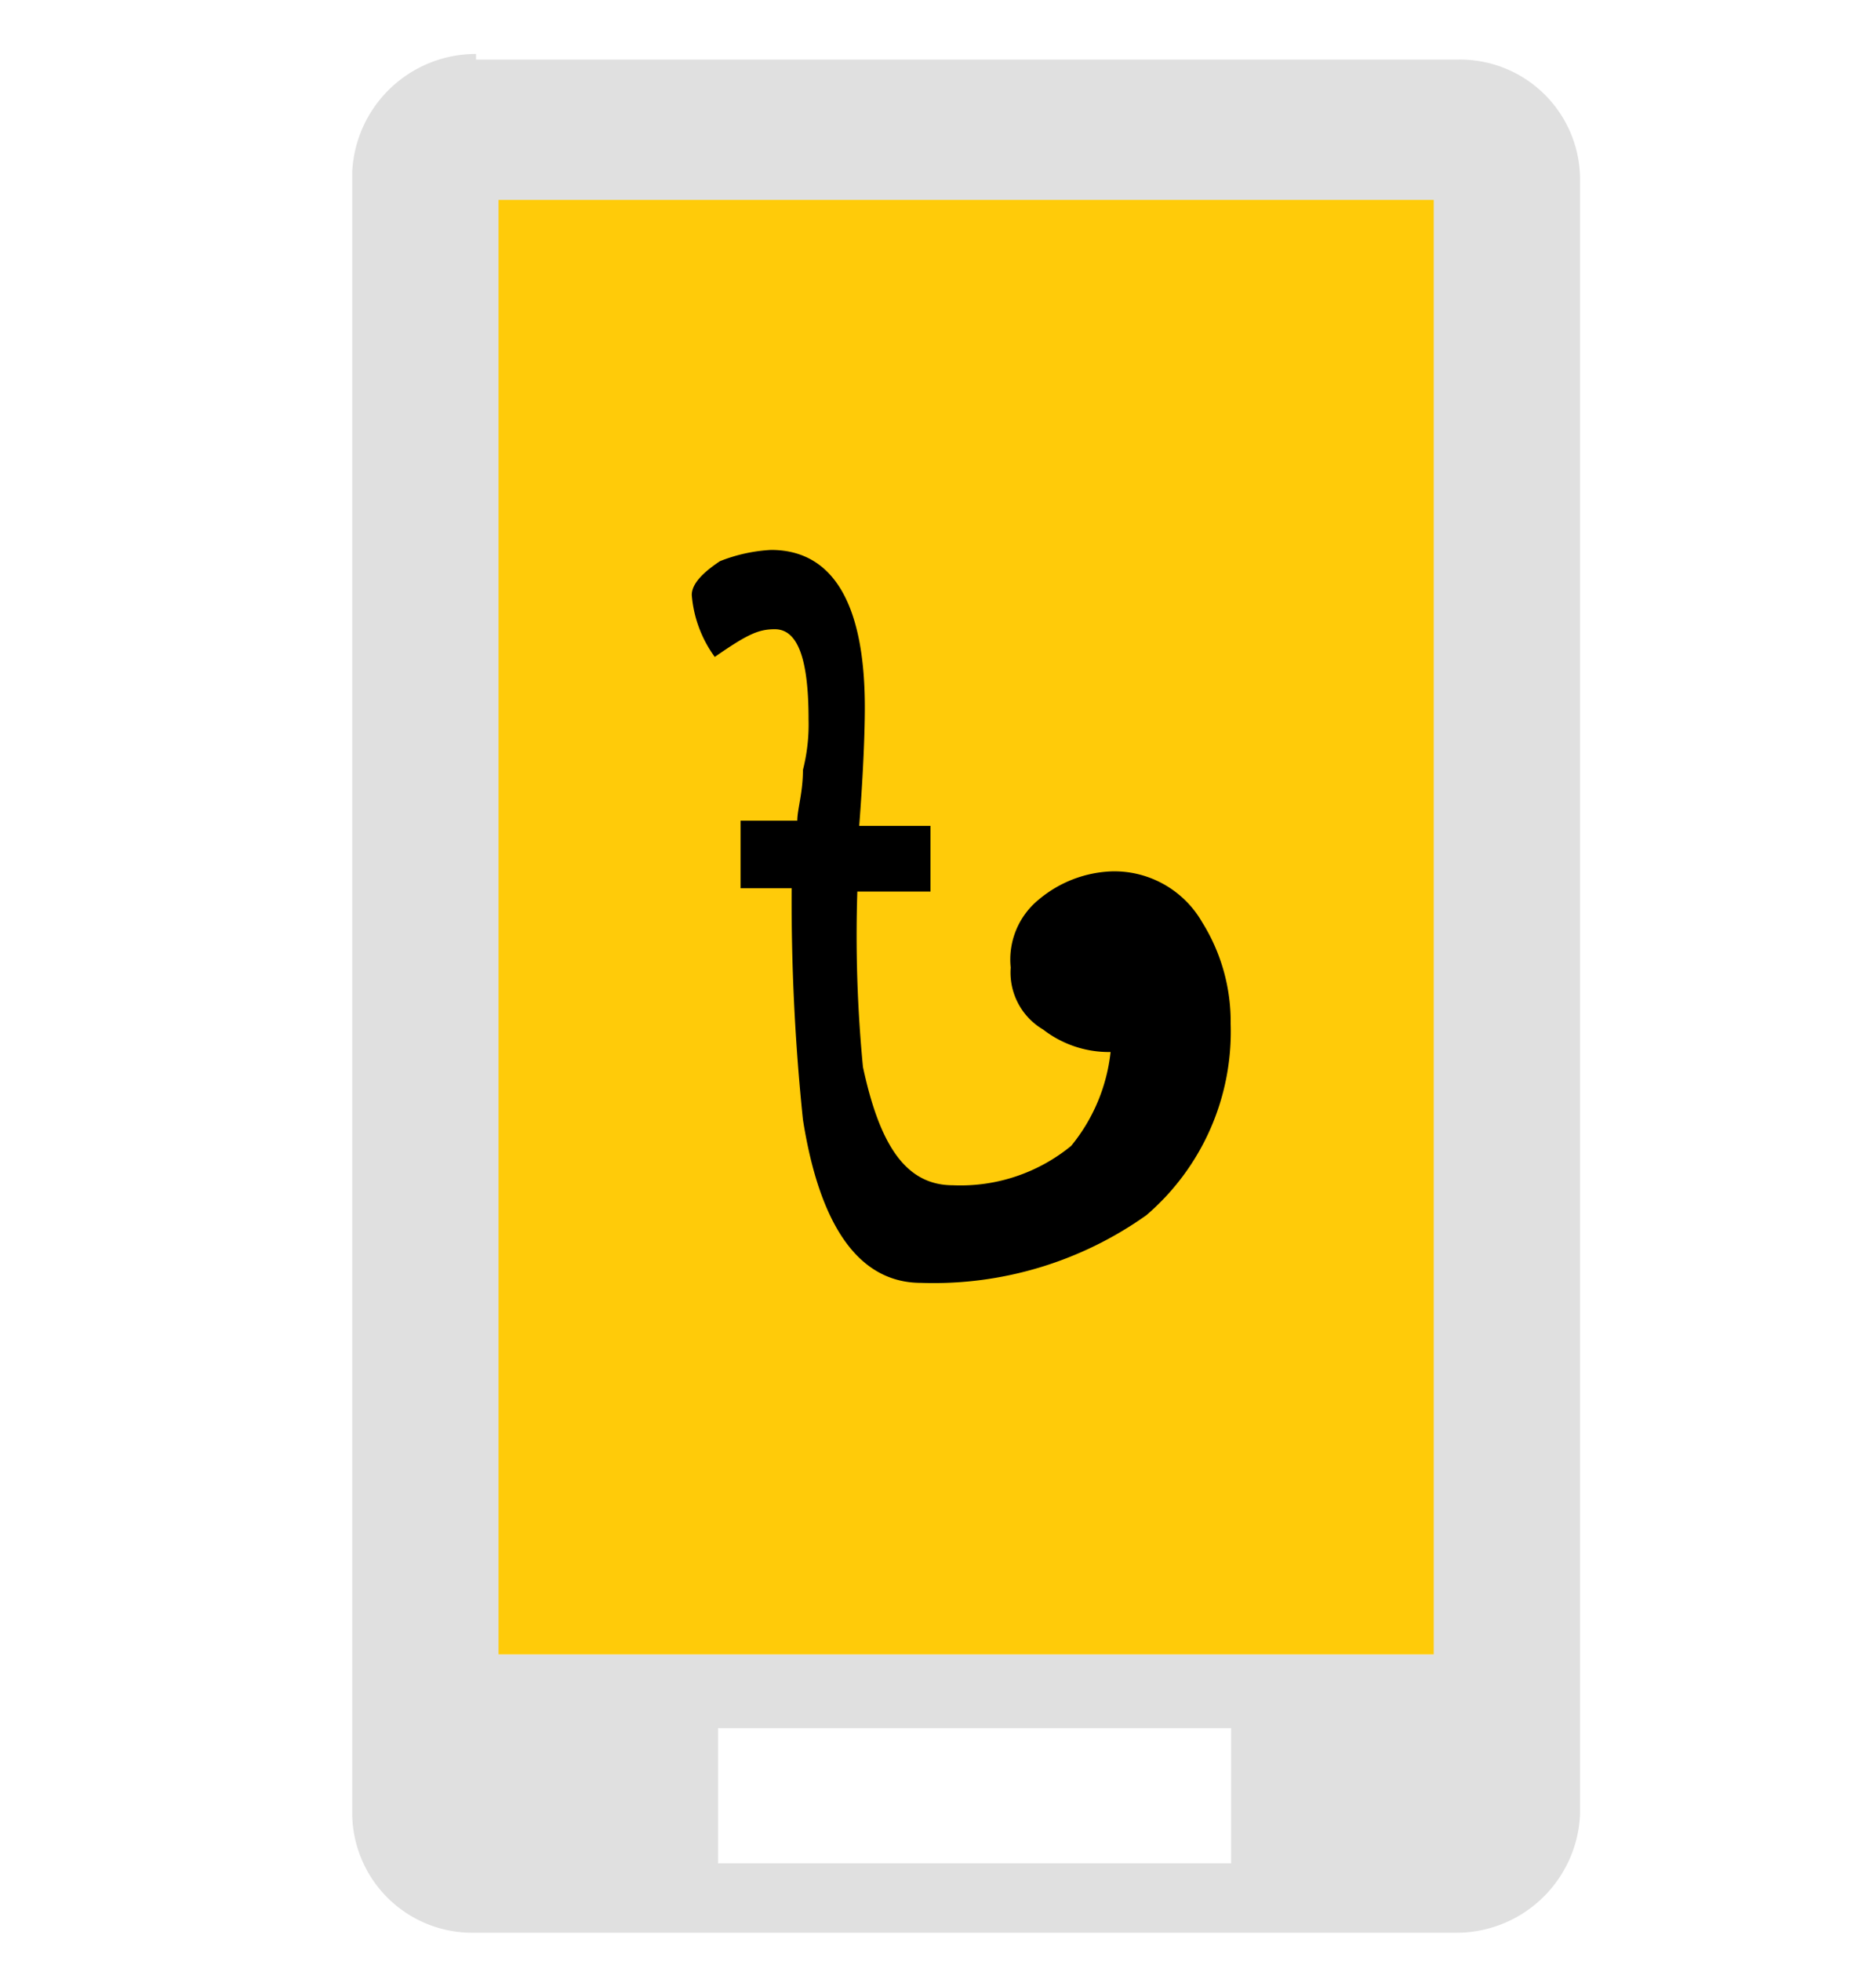 <svg xmlns="http://www.w3.org/2000/svg" viewBox="0 0 40 41.8"><defs><style>.cls-1{fill:none;}.cls-2{fill:#ffcb09;}.cls-3{fill:#e0e0e0;}</style></defs><title>Q5_Dark</title><g id="Layer_2" data-name="Layer 2"><g id="Layer_1-2" data-name="Layer 1"><g id="Layer_1-2-2" data-name="Layer 1-2"><rect class="cls-1" width="40" height="41.8"/><path class="cls-2" d="M32,2.71H9.67V35.26H32Z"/><path d="M16.52,13.41c.48,0,.72.6.72,1.92a3.94,3.94,0,0,1-.12,1.08c0,.48-.12.84-.12,1.08H15.79v1.44h1.09a45.08,45.08,0,0,0,.24,4.93c.36,2.28,1.2,3.48,2.52,3.48a7.83,7.83,0,0,0,4.8-1.44,5.15,5.15,0,0,0,1.8-4.08,4,4,0,0,0-.61-2.17,2.16,2.16,0,0,0-1.92-1.08,2.56,2.56,0,0,0-1.56.6,1.65,1.65,0,0,0-.6,1.45,1.41,1.41,0,0,0,.69,1.32,2.29,2.29,0,0,0,1.44.48,3.8,3.8,0,0,1-.84,2,3.72,3.72,0,0,1-2.52.84c-1,0-1.56-.84-1.92-2.52A29.06,29.06,0,0,1,18.28,19h1.56v-1.4H18.32c.12-1.56.12-2.4.12-2.52,0-2.28-.72-3.36-2-3.36a3.44,3.44,0,0,0-1.09.24c-.36.24-.6.48-.6.72A2.59,2.59,0,0,0,15.24,14C15.92,13.53,16.16,13.41,16.52,13.41Z"/><path class="cls-3" d="M10.15,1.15A2.64,2.64,0,0,0,7.51,3.67v35a2.56,2.56,0,0,0,2.6,2.52H31.05a2.64,2.64,0,0,0,2.64-2.52V3.79a2.56,2.56,0,0,0-2.6-2.52H10.15Zm16.1,38.56H15.31V36.83H26.25Zm4.32-4.45H10.63v-31H30.57Z"/></g></g></g></svg>